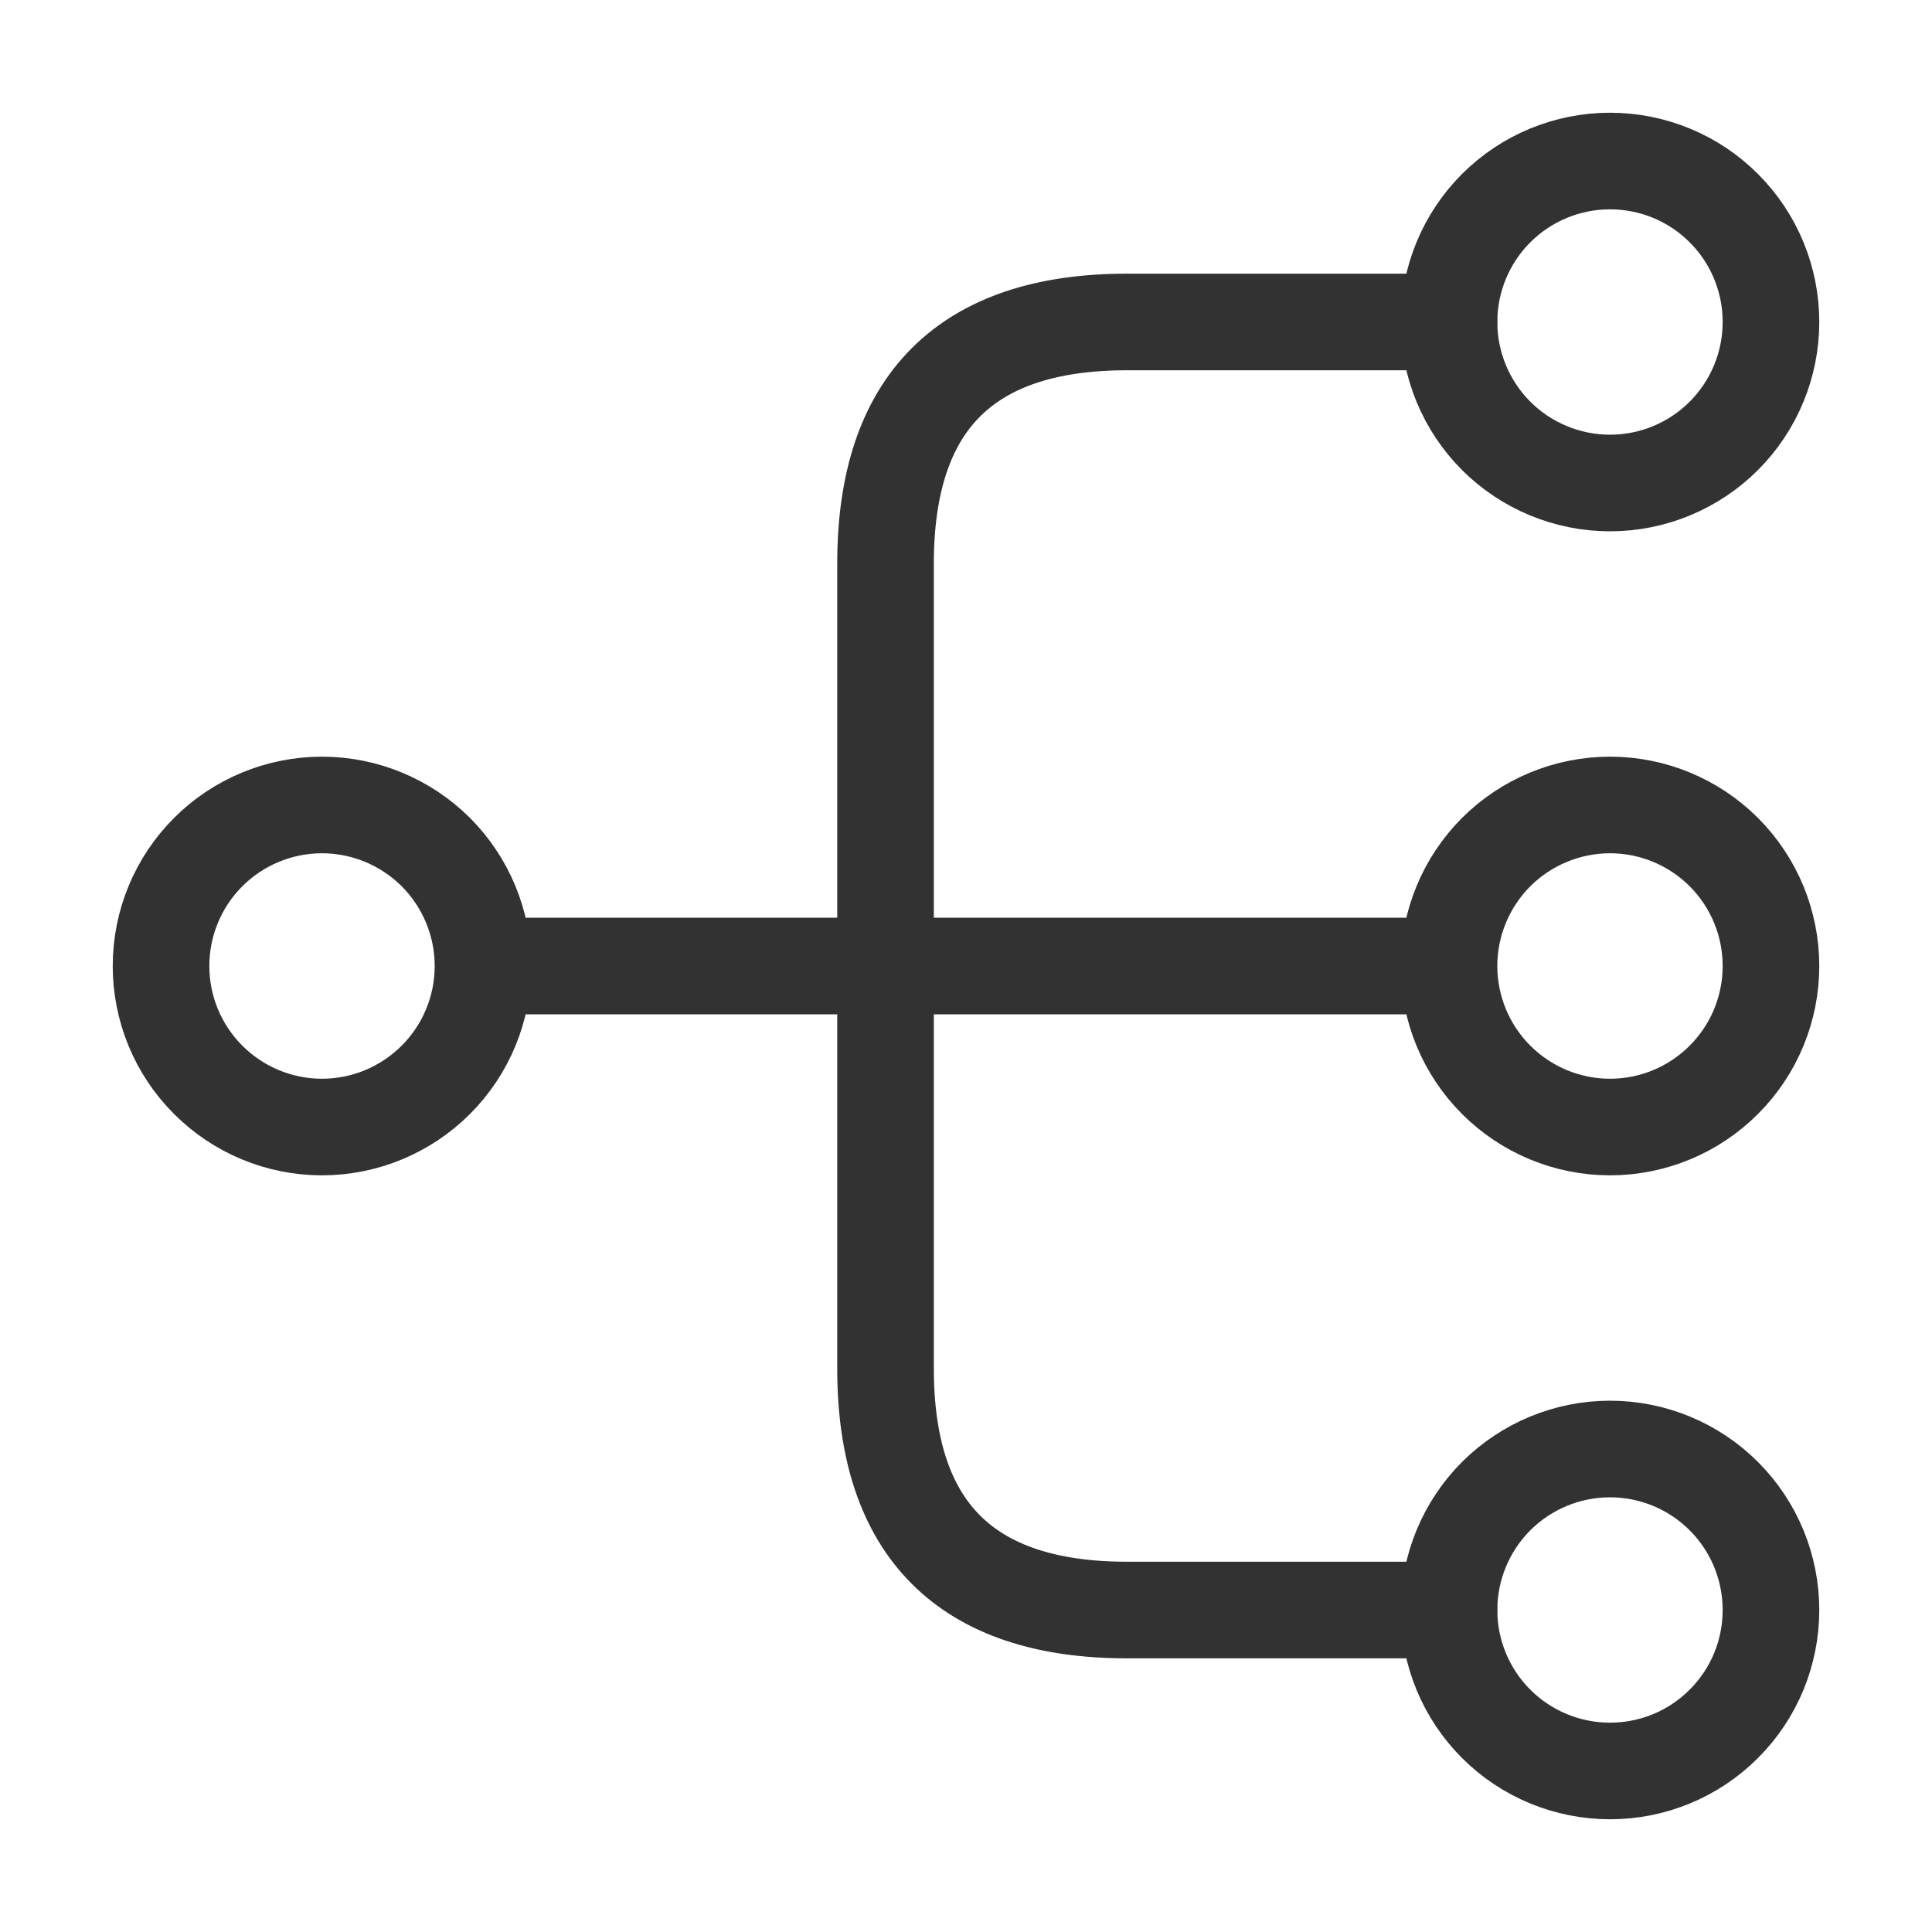 <svg width="20" height="20" viewBox="0 0 20 20" fill="none" xmlns="http://www.w3.org/2000/svg">
<path d="M15 10C15 9.558 15.176 9.134 15.488 8.821C15.801 8.509 16.225 8.333 16.667 8.333C17.109 8.333 17.533 8.509 17.845 8.821C18.158 9.134 18.333 9.558 18.333 10C18.333 10.442 18.158 10.866 17.845 11.178C17.533 11.491 17.109 11.667 16.667 11.667C16.225 11.667 15.801 11.491 15.488 11.178C15.176 10.866 15 10.442 15 10ZM15 10H5M5 10C5 10.442 4.824 10.866 4.512 11.178C4.199 11.491 3.775 11.667 3.333 11.667C2.891 11.667 2.467 11.491 2.155 11.178C1.842 10.866 1.667 10.442 1.667 10C1.667 9.558 1.842 9.134 2.155 8.821C2.467 8.509 2.891 8.333 3.333 8.333C3.775 8.333 4.199 8.509 4.512 8.821C4.824 9.134 5 9.558 5 10ZM16.667 5C17.109 5 17.533 4.824 17.845 4.512C18.158 4.199 18.333 3.775 18.333 3.333C18.333 2.891 18.158 2.467 17.845 2.155C17.533 1.842 17.109 1.667 16.667 1.667C16.225 1.667 15.801 1.842 15.488 2.155C15.176 2.467 15 2.891 15 3.333C15 3.775 15.176 4.199 15.488 4.512C15.801 4.824 16.225 5 16.667 5ZM16.667 18.333C17.109 18.333 17.533 18.158 17.845 17.845C18.158 17.533 18.333 17.109 18.333 16.667C18.333 16.225 18.158 15.801 17.845 15.488C17.533 15.176 17.109 15 16.667 15C16.225 15 15.801 15.176 15.488 15.488C15.176 15.801 15 16.225 15 16.667C15 17.109 15.176 17.533 15.488 17.845C15.801 18.158 16.225 18.333 16.667 18.333Z" stroke="#323232" stroke-linecap="round" stroke-linejoin="round"/>
<path d="M15 3.333H11.667C10 3.333 9.167 4.167 9.167 5.833V14.167C9.167 15.833 10 16.667 11.667 16.667H15" stroke="#323232" stroke-linecap="round" stroke-linejoin="round"/>
</svg>

